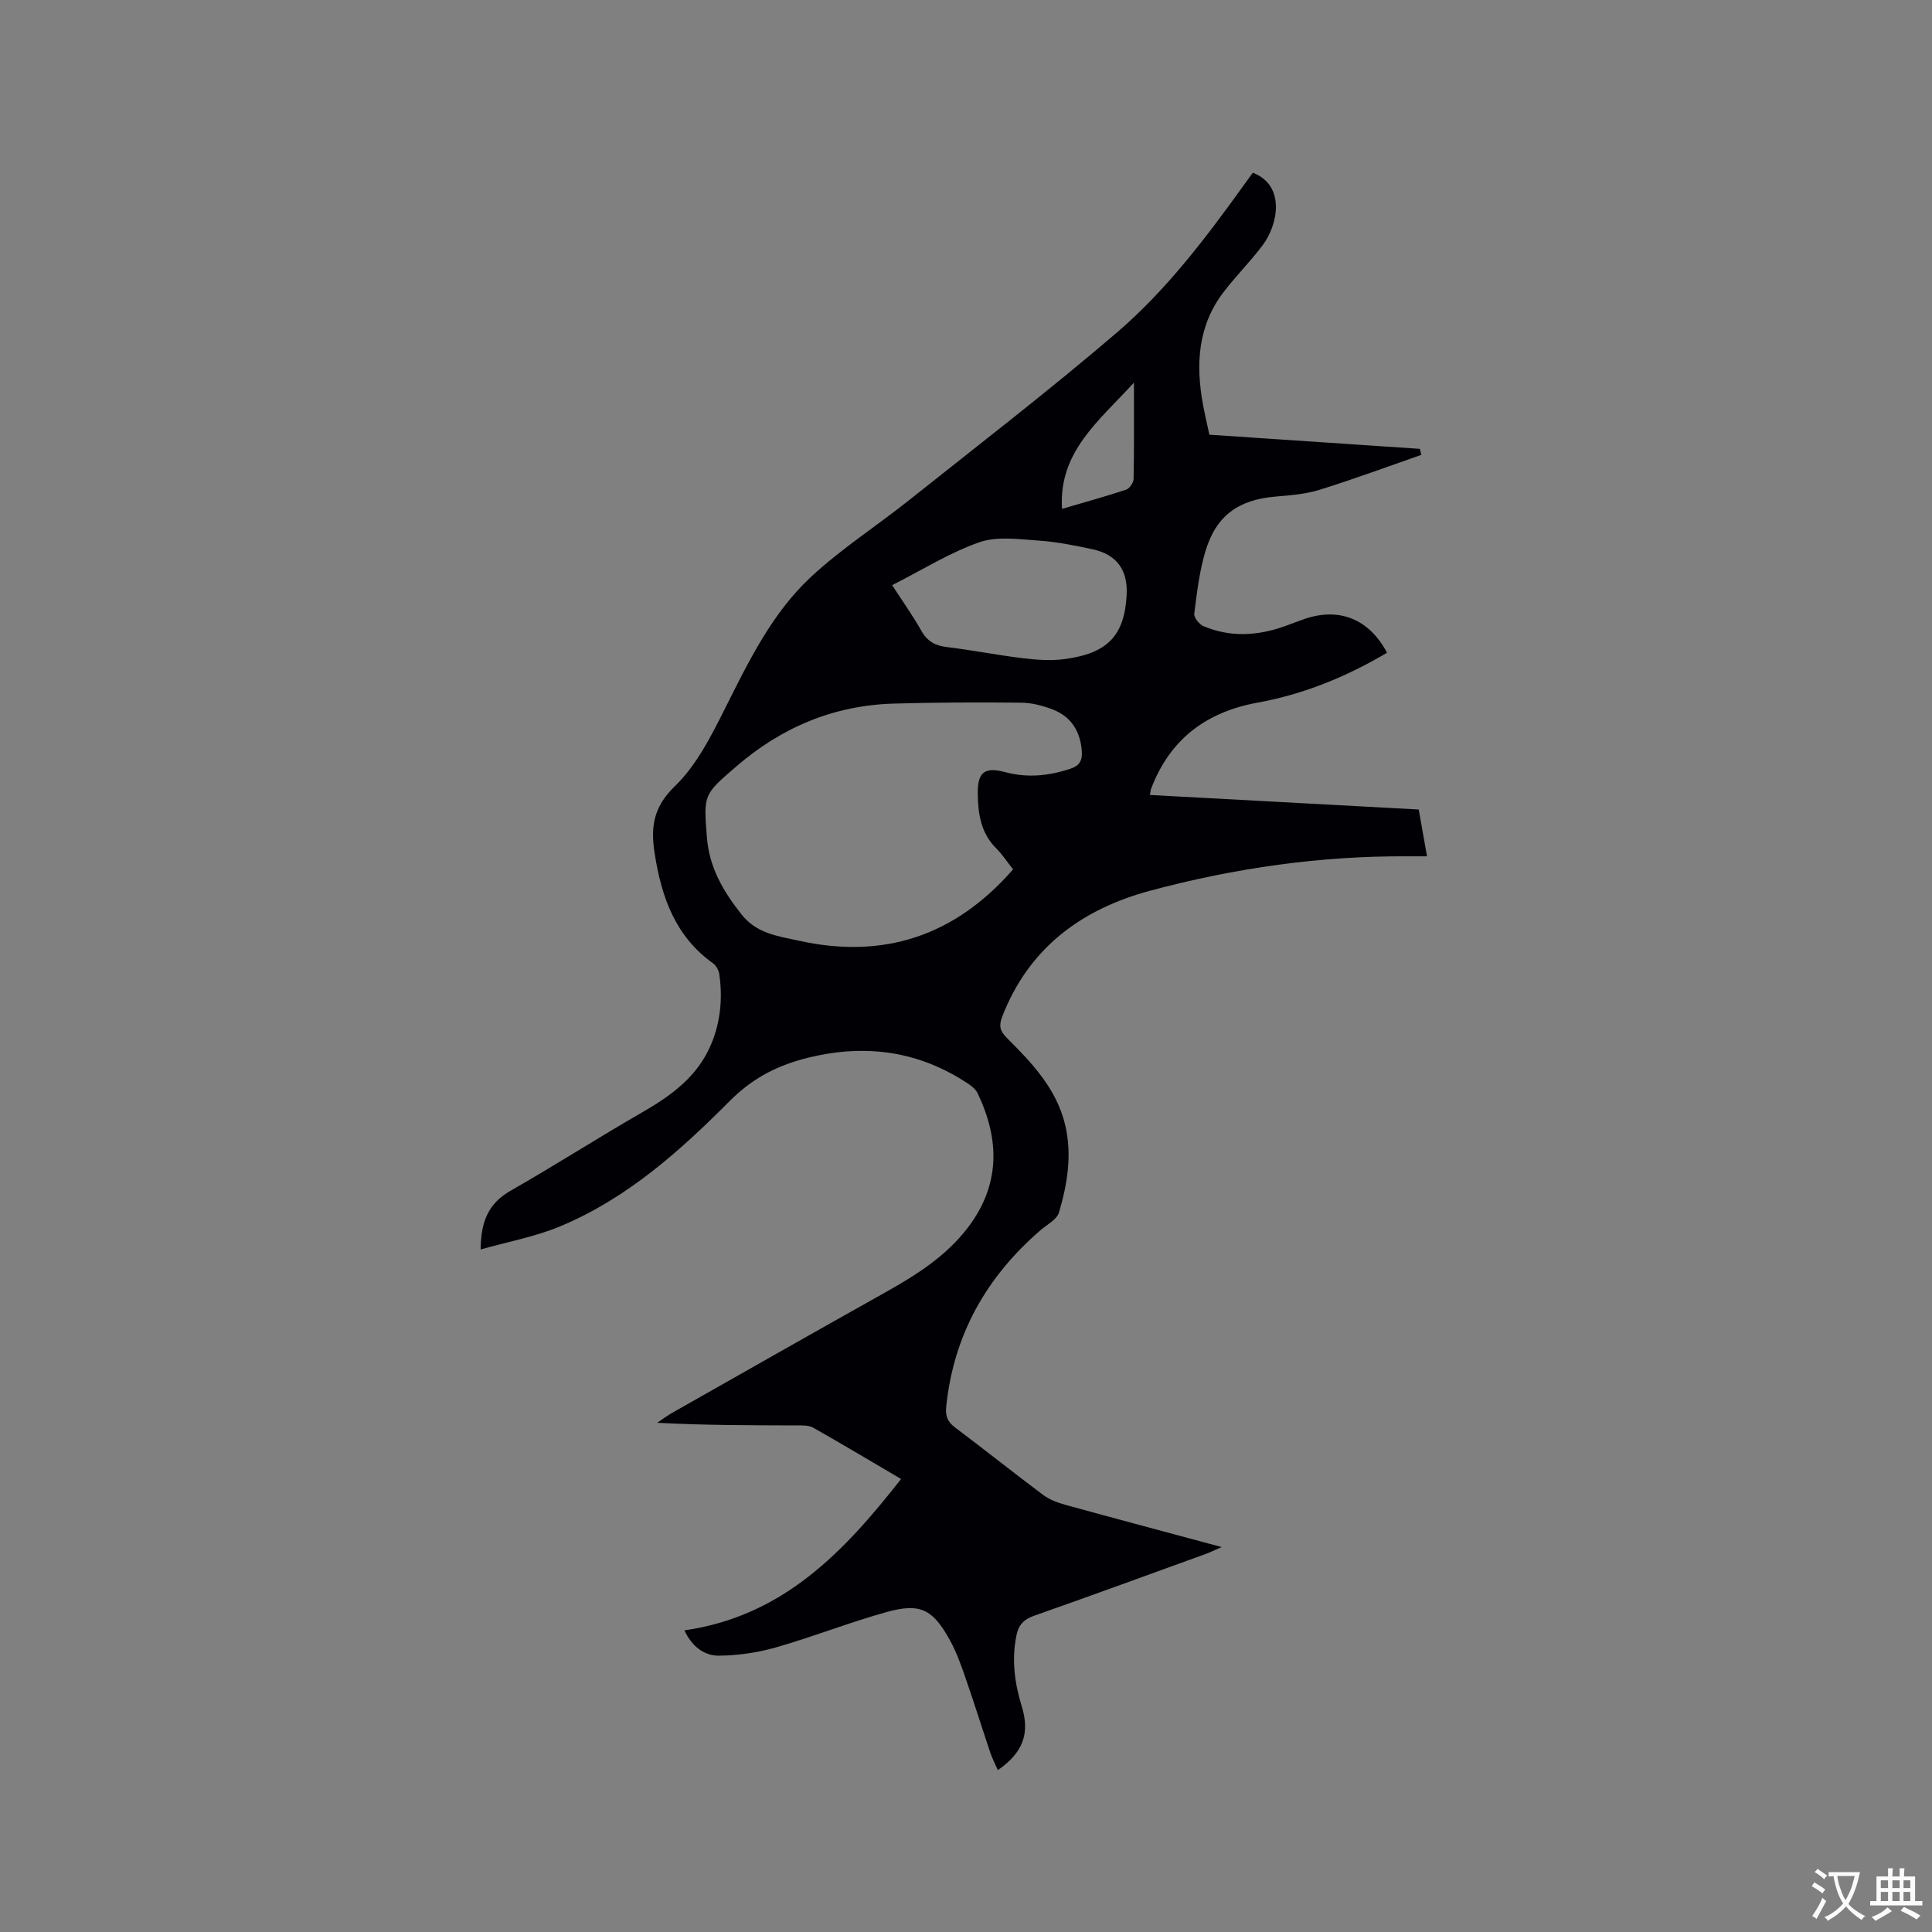 <svg enable-background="new 0 0 400 400" viewBox="0 0 400 400" xmlns="http://www.w3.org/2000/svg"><rect x="0" y="0" width="400" height="400" fill="#808080" stroke="none"/><path d="m141.7 337.55c20.47-2.94 33.03-16.26 44.86-31.34-6.34-3.72-12.23-7.25-18.21-10.63-.92-.52-2.25-.46-3.39-.46-9.54-.03-19.07-.02-28.89-.55 1.07-.72 2.11-1.5 3.23-2.13 14.56-8.25 29.1-16.53 43.7-24.7 6.52-3.65 12.8-7.55 17.4-13.6 6.71-8.82 6.62-18.18 1.99-27.82-.38-.79-1.19-1.45-1.95-1.95-10.11-6.72-21.05-8.28-32.81-5.46-6.4 1.53-11.73 4.18-16.57 9.06-10.31 10.37-21.31 20.19-35.06 25.92-5.17 2.16-10.81 3.19-16.49 4.8.04-5.81 1.65-9.56 6.15-12.13 9.19-5.25 18.11-10.97 27.28-16.25 6.1-3.51 11.56-7.47 14.35-14.24 1.91-4.63 2.33-9.43 1.64-14.34-.12-.83-.66-1.83-1.32-2.3-7.78-5.55-10.63-13.64-12.05-22.6-.86-5.42-.4-9.65 4.15-14.04 4.5-4.34 7.55-10.43 10.42-16.15 4.92-9.8 9.72-19.72 17.82-27.24 6.26-5.81 13.55-10.5 20.26-15.84 14.42-11.48 29.05-22.73 43.04-34.72 10.24-8.78 18.43-19.6 26.3-30.56.61-.85 1.24-1.7 1.84-2.52 6.88 2.67 5.18 10.85 2.01 15.04-2.48 3.29-5.41 6.24-7.94 9.5-5.5 7.08-5.94 15.18-4.37 23.6.36 1.96.83 3.91 1.3 6.1 14.56.98 29.07 1.95 43.58 2.93.1.42.19.83.29 1.25-7.01 2.44-13.98 5.03-21.07 7.23-2.89.9-6.03 1.14-9.08 1.4-7.75.65-12.38 3.96-14.59 11.48-1.21 4.13-1.73 8.49-2.26 12.78-.1.79 1.03 2.2 1.91 2.57 5.53 2.33 11.15 2.02 16.74.04 1.4-.49 2.77-1.05 4.17-1.53 7.24-2.47 13.38.02 17.09 6.99-8.35 4.95-17.23 8.59-26.79 10.33-10.68 1.94-18.19 7.61-22.06 17.85-.11.28-.11.6-.23 1.27 18.56 1 37.02 2 55.64 3.01.57 3.21 1.1 6.21 1.72 9.69-1.45 0-2.67.01-3.88 0-18.13-.12-35.94 2.43-53.4 7.11-14.21 3.81-25.18 11.84-30.69 26.13-.73 1.89-.42 2.97.99 4.37 5.19 5.17 10.26 10.5 12.05 17.96 1.48 6.17.48 12.26-1.27 18.17-.43 1.46-2.46 2.49-3.8 3.65-11.23 9.68-18.03 21.7-19.55 36.59-.19 1.9.28 3.11 1.84 4.28 6.11 4.58 12.07 9.35 18.18 13.92 1.31.98 2.96 1.62 4.55 2.06 10.51 2.9 21.04 5.69 32.46 8.77-1.55.68-2.39 1.1-3.27 1.42-11.84 4.29-23.67 8.62-35.55 12.8-2.14.76-3.22 1.85-3.68 4.13-1.01 5.05-.36 9.85 1.13 14.69 1.72 5.6.2 9.57-4.97 13.15-.55-1.26-1.15-2.42-1.57-3.65-1.75-5.22-3.39-10.47-5.2-15.67-.9-2.59-1.84-5.21-3.16-7.6-3.52-6.4-6.15-7.75-13.11-5.81-7.73 2.15-15.23 5.13-22.95 7.33-3.79 1.08-7.83 1.66-11.77 1.7-3.16.01-5.64-2.02-7.13-5.24zm68.05-157.56c-1.22-1.54-2.22-3.07-3.48-4.33-3.22-3.19-3.79-7.23-3.83-11.41-.05-4.4 1.42-5.53 5.71-4.38 4.58 1.23 8.97.76 13.41-.69 2.04-.67 2.56-1.81 2.41-3.76-.33-4.09-2.25-7.09-6.07-8.55-2.04-.78-4.3-1.37-6.47-1.39-8.79-.09-17.58-.06-26.36.19-12.44.36-23.25 4.91-32.66 13.04-6.76 5.84-6.76 5.75-6.05 14.7.49 6.2 3.38 11.14 7.17 15.92 3.14 3.97 7.49 4.46 11.75 5.41 17.62 3.93 32.41-.92 44.47-14.75zm-25.04-58.84c2.2 3.4 4.29 6.33 6.05 9.45 1.22 2.17 2.83 3.07 5.24 3.36 5.25.64 10.45 1.67 15.71 2.31 2.81.34 5.73.56 8.52.21 9.08-1.16 12.56-4.85 13.03-13.27.28-5.12-1.99-8.37-6.97-9.47-3.72-.81-7.49-1.56-11.28-1.82-4.09-.28-8.56-.94-12.25.35-6.13 2.14-11.77 5.7-18.05 8.88zm50.06-41.93c-7.3 7.99-15.65 14.38-14.89 26.14 4.41-1.3 8.88-2.53 13.27-3.98.71-.23 1.53-1.45 1.55-2.22.12-6.35.07-12.71.07-19.94z" fill="#010105"/><g fill="#fafbfa"><path d="m377.9 391.2c-.2.3-.4.5-.6.8-.7-.6-1.4-1-2.2-1.5.2-.3.4-.5.5-.8.6.4 1.4.8 2.3 1.5zm-1.8 6.1c-.2-.2-.5-.4-.9-.6.4-.6.8-1.2 1.2-1.9s.7-1.3.9-1.9c.3.3.5.5.8.7-.7 1.3-1.4 2.6-2 3.7zm2.2-9c-.3.3-.5.5-.6.8-.6-.6-1.3-1.1-2-1.5.3-.3.5-.5.6-.7.6.5 1.3.9 2 1.4zm.3.2v-.9h2 4.5c-.3 1.3-.6 2.5-1 3.6s-.9 2.1-1.4 3c.4.5 1 1 1.6 1.4s1.2.8 1.9 1.1c-.3.2-.5.4-.8.8-.4-.3-1-.7-1.6-1.2s-1.2-1.1-1.6-1.6c-.5.6-1.1 1.1-1.7 1.6s-1.4.9-2.1 1.4c-.1-.3-.3-.5-.7-.8.6-.2 1.2-.5 1.9-1s1.4-1.1 2-1.8c-.5-.8-.9-1.6-1.2-2.5s-.6-2-.8-3.2c-.4.1-.7.1-1 .1zm2.5 2.7c.3 1 .7 1.7 1 2.2.3-.5.6-1.1 1-2s.6-1.9.9-3h-3.2-.4c.1.9.3 1.8.7 2.8z"/><path d="m396.5 388.5v1.5 3.6h1.5v.9c-.4 0-1 0-1.7 0h-7.9c-.5 0-.9 0-1.2 0v-.9h1.3v-3.5c0-.7 0-1.2 0-1.6h2.4c0-.8 0-1.4 0-1.7h1c0 .3-.1.8-.1 1.7h1.5c0-.8 0-1.4 0-1.7h1c0 .3-.1.9-.1 1.7zm-8.2 9.2c-.2-.3-.5-.5-.8-.8.8-.3 1.4-.6 1.9-.9s1-.7 1.4-1.1c.3.3.6.5.9.8-1.6 1-2.8 1.6-3.4 2zm2.6-6.8v-1.6h-1.5v1.6zm0 2.7v-1.9h-1.5v1.9zm2.4-2.7v-1.6h-1.5v1.6zm0 2.7v-1.9h-1.5v1.9zm.2 2 .7-.8c.4.2.9.5 1.6.8s1.3.7 1.8 1c-.3.3-.5.5-.8.8-.4-.3-1.5-1-3.3-1.8zm2-4.7v-1.6h-1.4v1.6zm0 2.7v-1.9h-1.4v1.9z"/></g></svg>